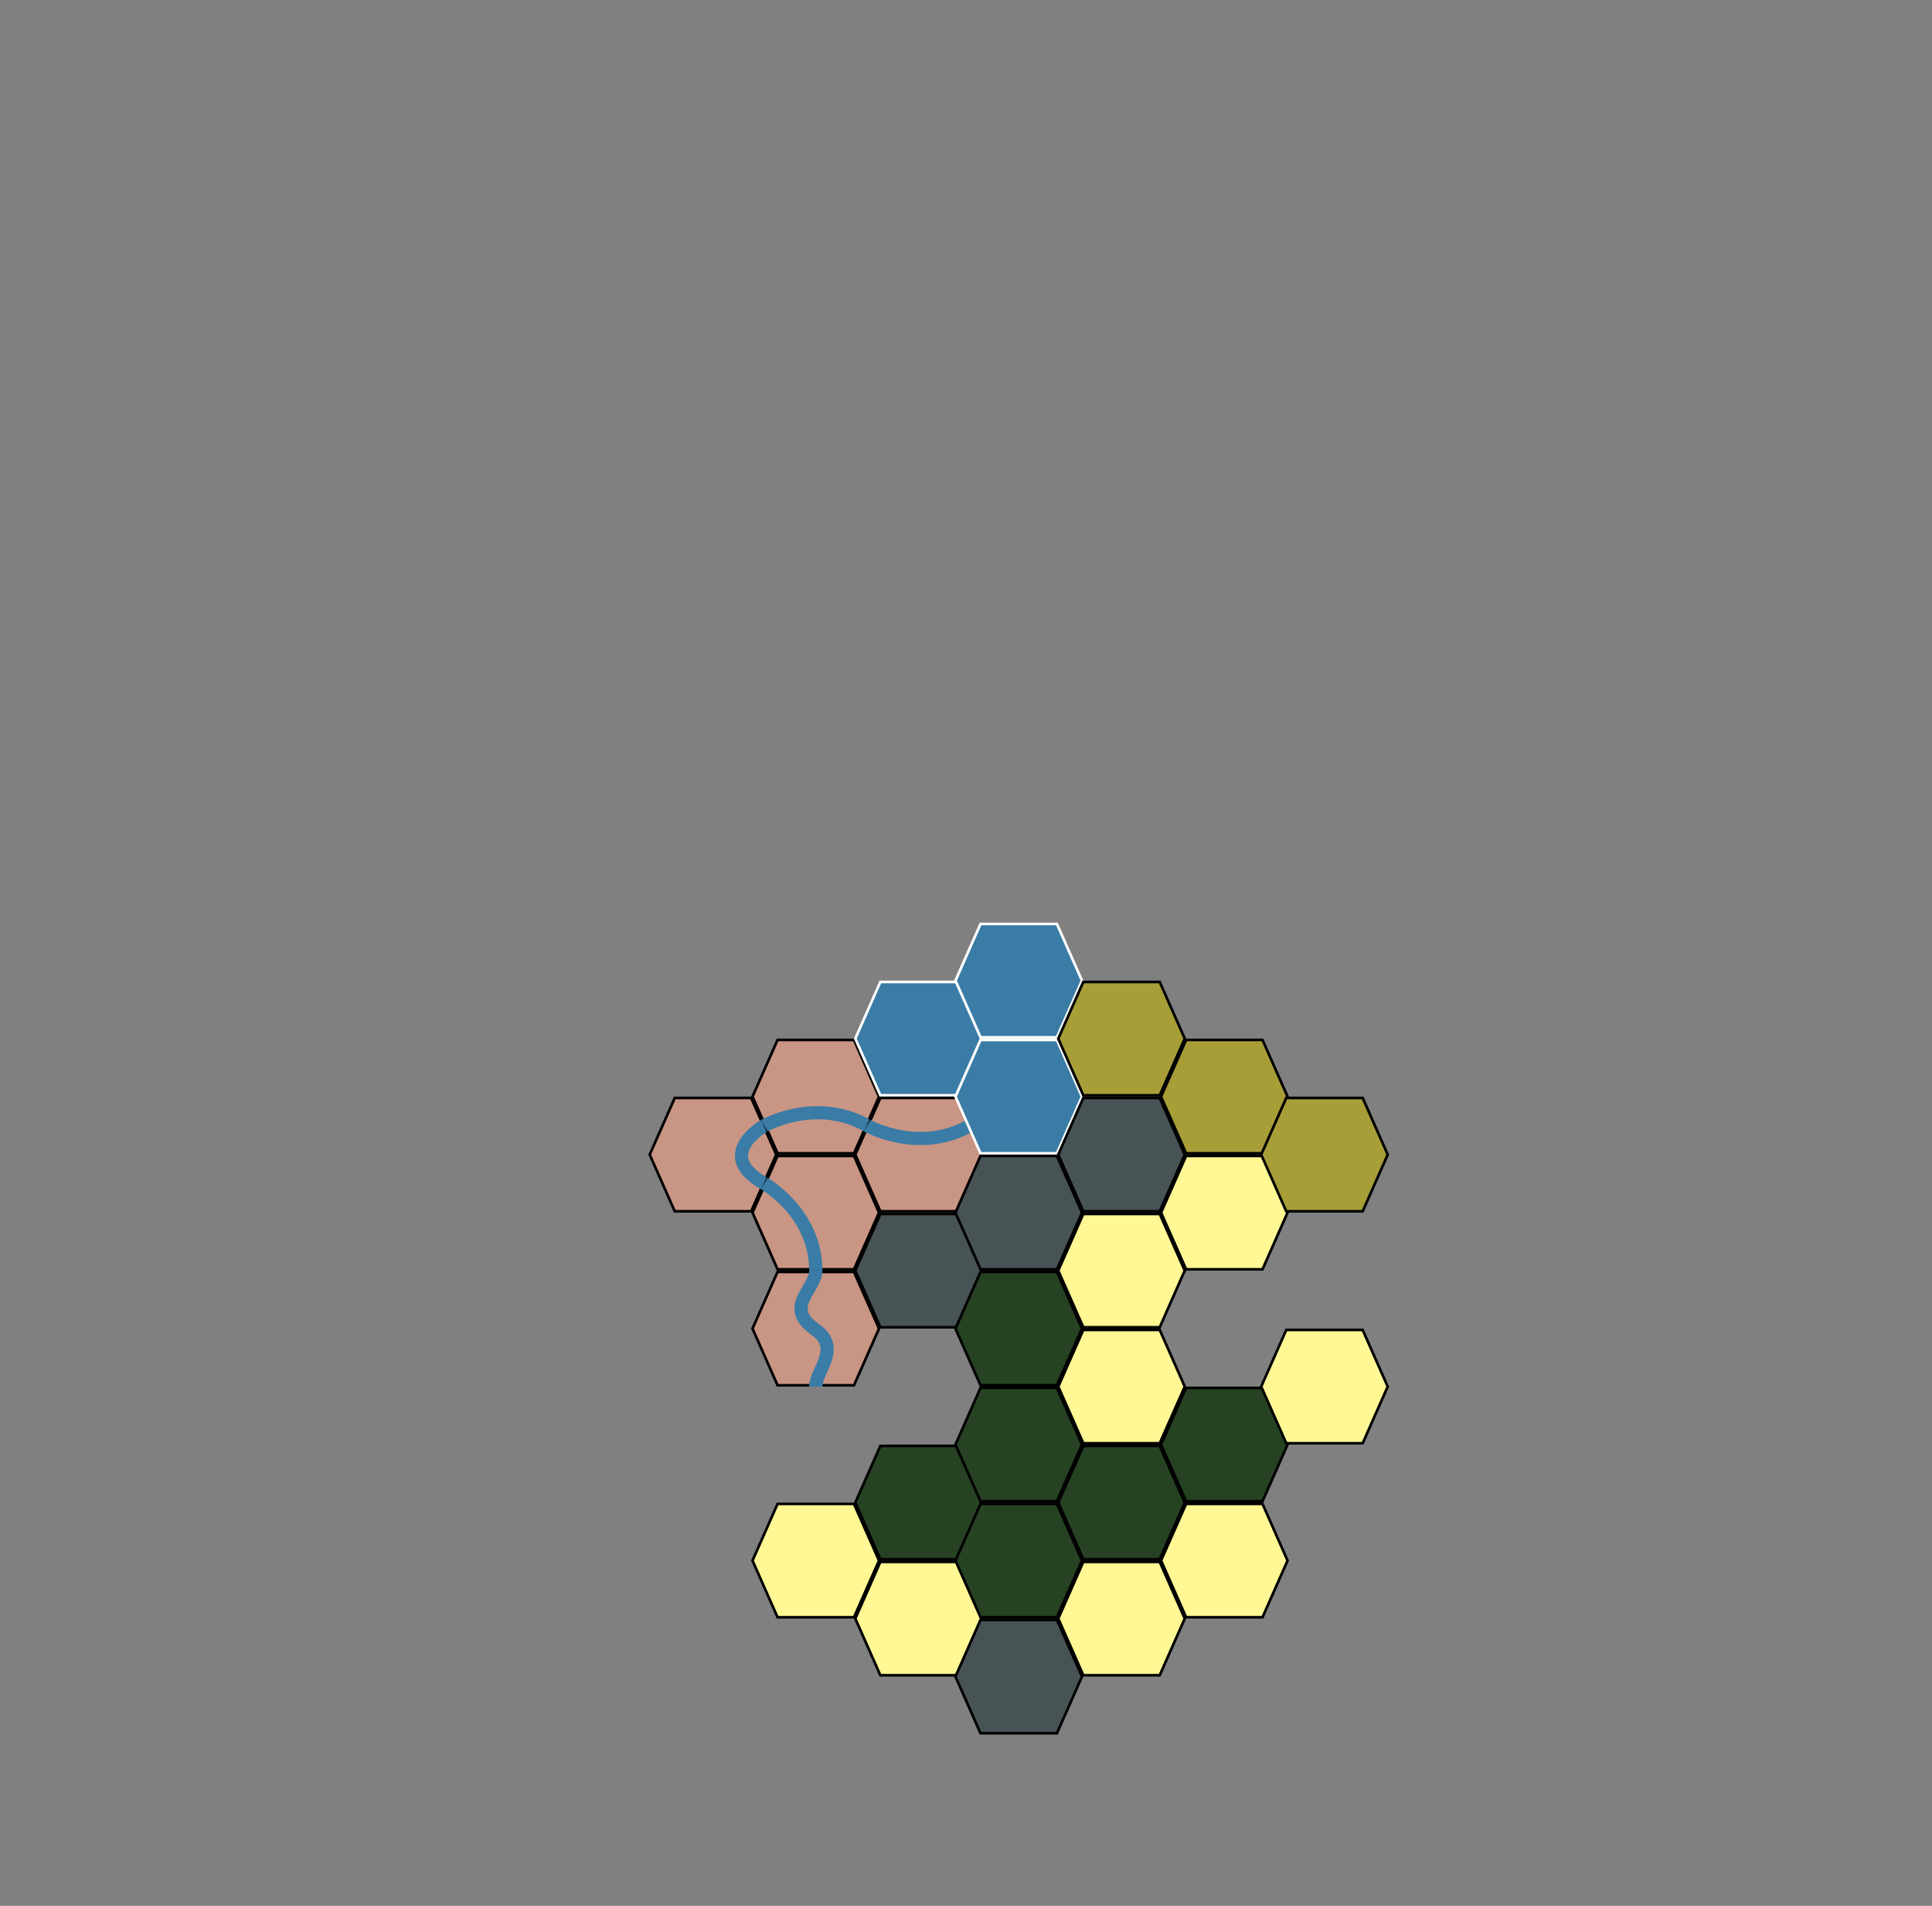 <svg xmlns="http://www.w3.org/2000/svg" width="733px" height="723px">
	<rect width="100%" height="100%" fill="#808080" stroke="none"/>
	<defs>
		<path id="beach" style="fill:#fff894; stroke:#000000" d="M 0.5,22 L 10,0.5 39,0.5 48.5,22 39,43.5 10,43.5 Z" />
		<path id="jungle" style="fill:#264223; stroke:#000000" d="M 0.5,22 L 10,0.5 39,0.5 48.5,22 39,43.5 10,43.5 Z" />
		<path id="lake" style="fill:#3a7ca6; stroke:#ffffff" d="M 0.5,22 L 10,0.5 39,0.5 48.5,22 39,43.5 10,43.5 Z" />
		<path id="mountain" style="fill:#485356; stroke:#000000" d="M 0.5,22 L 10,0.5 39,0.5 48.5,22 39,43.5 10,43.5 Z" />
		<path id="scrub" style="fill:#a89e38; stroke:#000000" d="M 0.5,22 L 10,0.5 39,0.5 48.5,22 39,43.5 10,43.5 Z" />
		<g id="river02">
			<path style="fill:#c99584; stroke:#000000" d="M 0.5,22 L 10,0.5 39,0.5 48.5,22 39,43.5 10,43.5 Z" />
			<path style="fill:none;stroke:#3a7ca6;stroke-width:5px" d="M 24.5,0 C 24.5,5.109 13.29,15.348 15.504,22.736 17.695,30.049 30.125,26.966 44.106,33.213" />
		</g>
		<g id="river03">
			<path style="fill:#c99584; stroke:#000000" d="M 0.5,22 L 10,0.5 39,0.5 48.5,22 39,43.5 10,43.5 Z" />
			<path style="fill:none;stroke:#3a7ca6;stroke-width:5px" d="M 24.5,0 C 24.5,7.111 12.06,13.776 24.302,22.33 34.33,29.335 24.5,38 24.5,44" />
		</g>
		<g id="river04">
			<path style="fill:#c99584; stroke:#000000" d="M 0.5,22 L 10,0.5 39,0.5 48.5,22 39,43.5 10,43.5 Z" />
			<path style="stroke:#3a7ca6; stroke-width: 5px; fill:none" d="M 24.5,0 S 24.5 22 5,33" />
		</g>
		<g id="river12">
			<path style="fill:#c99584; stroke:#000000" d="M 0.5,22 L 10,0.5 39,0.5 48.5,22 39,43.5 10,43.5 Z" />
			<path style="stroke:#3a7ca6; stroke-width: 5px; fill:none" d="M 44,11 S 24.5 22 44,33" />
		</g>
		<g id="river14">
			<path style="fill:#c99584; stroke:#000000" d="M 0.5,22 L 10,0.5 39,0.5 48.5,22 39,43.5 10,43.5 Z" />
			<path style="stroke:#3a7ca6; stroke-width: 5px; fill:none" d="M 5,33 L 44,11 Z" />
		</g>
		<g id="river15">
			<path style="fill:#c99584; stroke:#000000" d="M 0.5,22 L 10,0.5 39,0.5 48.5,22 39,43.5 10,43.5 Z" />
			<path style="stroke:#3a7ca6; stroke-width: 5px; fill:none" d="M 5,11 S 24.5 22 44,11" />
		</g>
		<g id="river24">
			<path style="fill:#c99584; stroke:#000000" d="M 0.5,22 L 10,0.5 39,0.5 48.5,22 39,43.5 10,43.5 Z" />
			<path style="stroke:#3a7ca6; stroke-width: 5px; fill:none" d="M 5,33 S 24.5 22 44,33" />
		</g>
		<g id="river25">
			<path style="fill:#c99584; stroke:#000000" d="M 0.5,22 L 10,0.5 39,0.5 48.5,22 39,43.5 10,43.5 Z" />
			<path style="stroke:#3a7ca6; stroke-width: 5px; fill:none" d="M 5,11 L 44,33 Z" />
		</g>
		<g id="river35">
			<path style="fill:#c99584; stroke:#000000" d="M 0.5,22 L 10,0.5 39,0.5 48.5,22 39,43.5 10,43.5 Z" />
			<path style="stroke:#3a7ca6; stroke-width: 5px; fill:none" d="M 5,11 S 24.5 22 24.5,44" />
		</g>
	</defs>

	<use id="space_45" transform="translate(246, 416)" href="#river12" />
	<use id="space_56" transform="translate(285, 394)" href="#river24" />
	<use id="space_57" transform="translate(285, 438)" href="#river35" />
	<use id="space_58" transform="translate(285, 482)" href="#river03" />
	<use id="space_60" transform="translate(285, 570)" href="#beach" />
	<use id="space_68" transform="translate(324, 372)" href="#lake" />
	<use id="space_69" transform="translate(324, 416)" href="#river15" />
	<use id="space_70" transform="translate(324, 460)" href="#mountain" />
	<use id="space_72" transform="translate(324, 548)" href="#jungle" />
	<use id="space_73" transform="translate(324, 592)" href="#beach" />
	<use id="space_81" transform="translate(362, 350)" href="#lake" />
	<use id="space_82" transform="translate(362, 394)" href="#lake" />
	<use id="space_83" transform="translate(362, 438)" href="#mountain" />
	<use id="space_84" transform="translate(362, 482)" href="#jungle" />
	<use id="space_85" transform="translate(362, 526)" href="#jungle" />
	<use id="space_86" transform="translate(362, 570)" href="#jungle" />
	<use id="space_87" transform="translate(362, 614)" href="#mountain" />
	<use id="space_94" transform="translate(401, 372)" href="#scrub" />
	<use id="space_95" transform="translate(401, 416)" href="#mountain" />
	<use id="space_96" transform="translate(401, 460)" href="#beach" />
	<use id="space_97" transform="translate(401, 504)" href="#beach" />
	<use id="space_98" transform="translate(401, 548)" href="#jungle" />
	<use id="space_99" transform="translate(401, 592)" href="#beach" />
	<use id="space_108" transform="translate(440, 394)" href="#scrub" />
	<use id="space_109" transform="translate(440, 438)" href="#beach" />
	<use id="space_111" transform="translate(440, 526)" href="#jungle" />
	<use id="space_112" transform="translate(440, 570)" href="#beach" />
	<use id="space_121" transform="translate(478, 416)" href="#scrub" />
	<use id="space_123" transform="translate(478, 504)" href="#beach" />

</svg>
